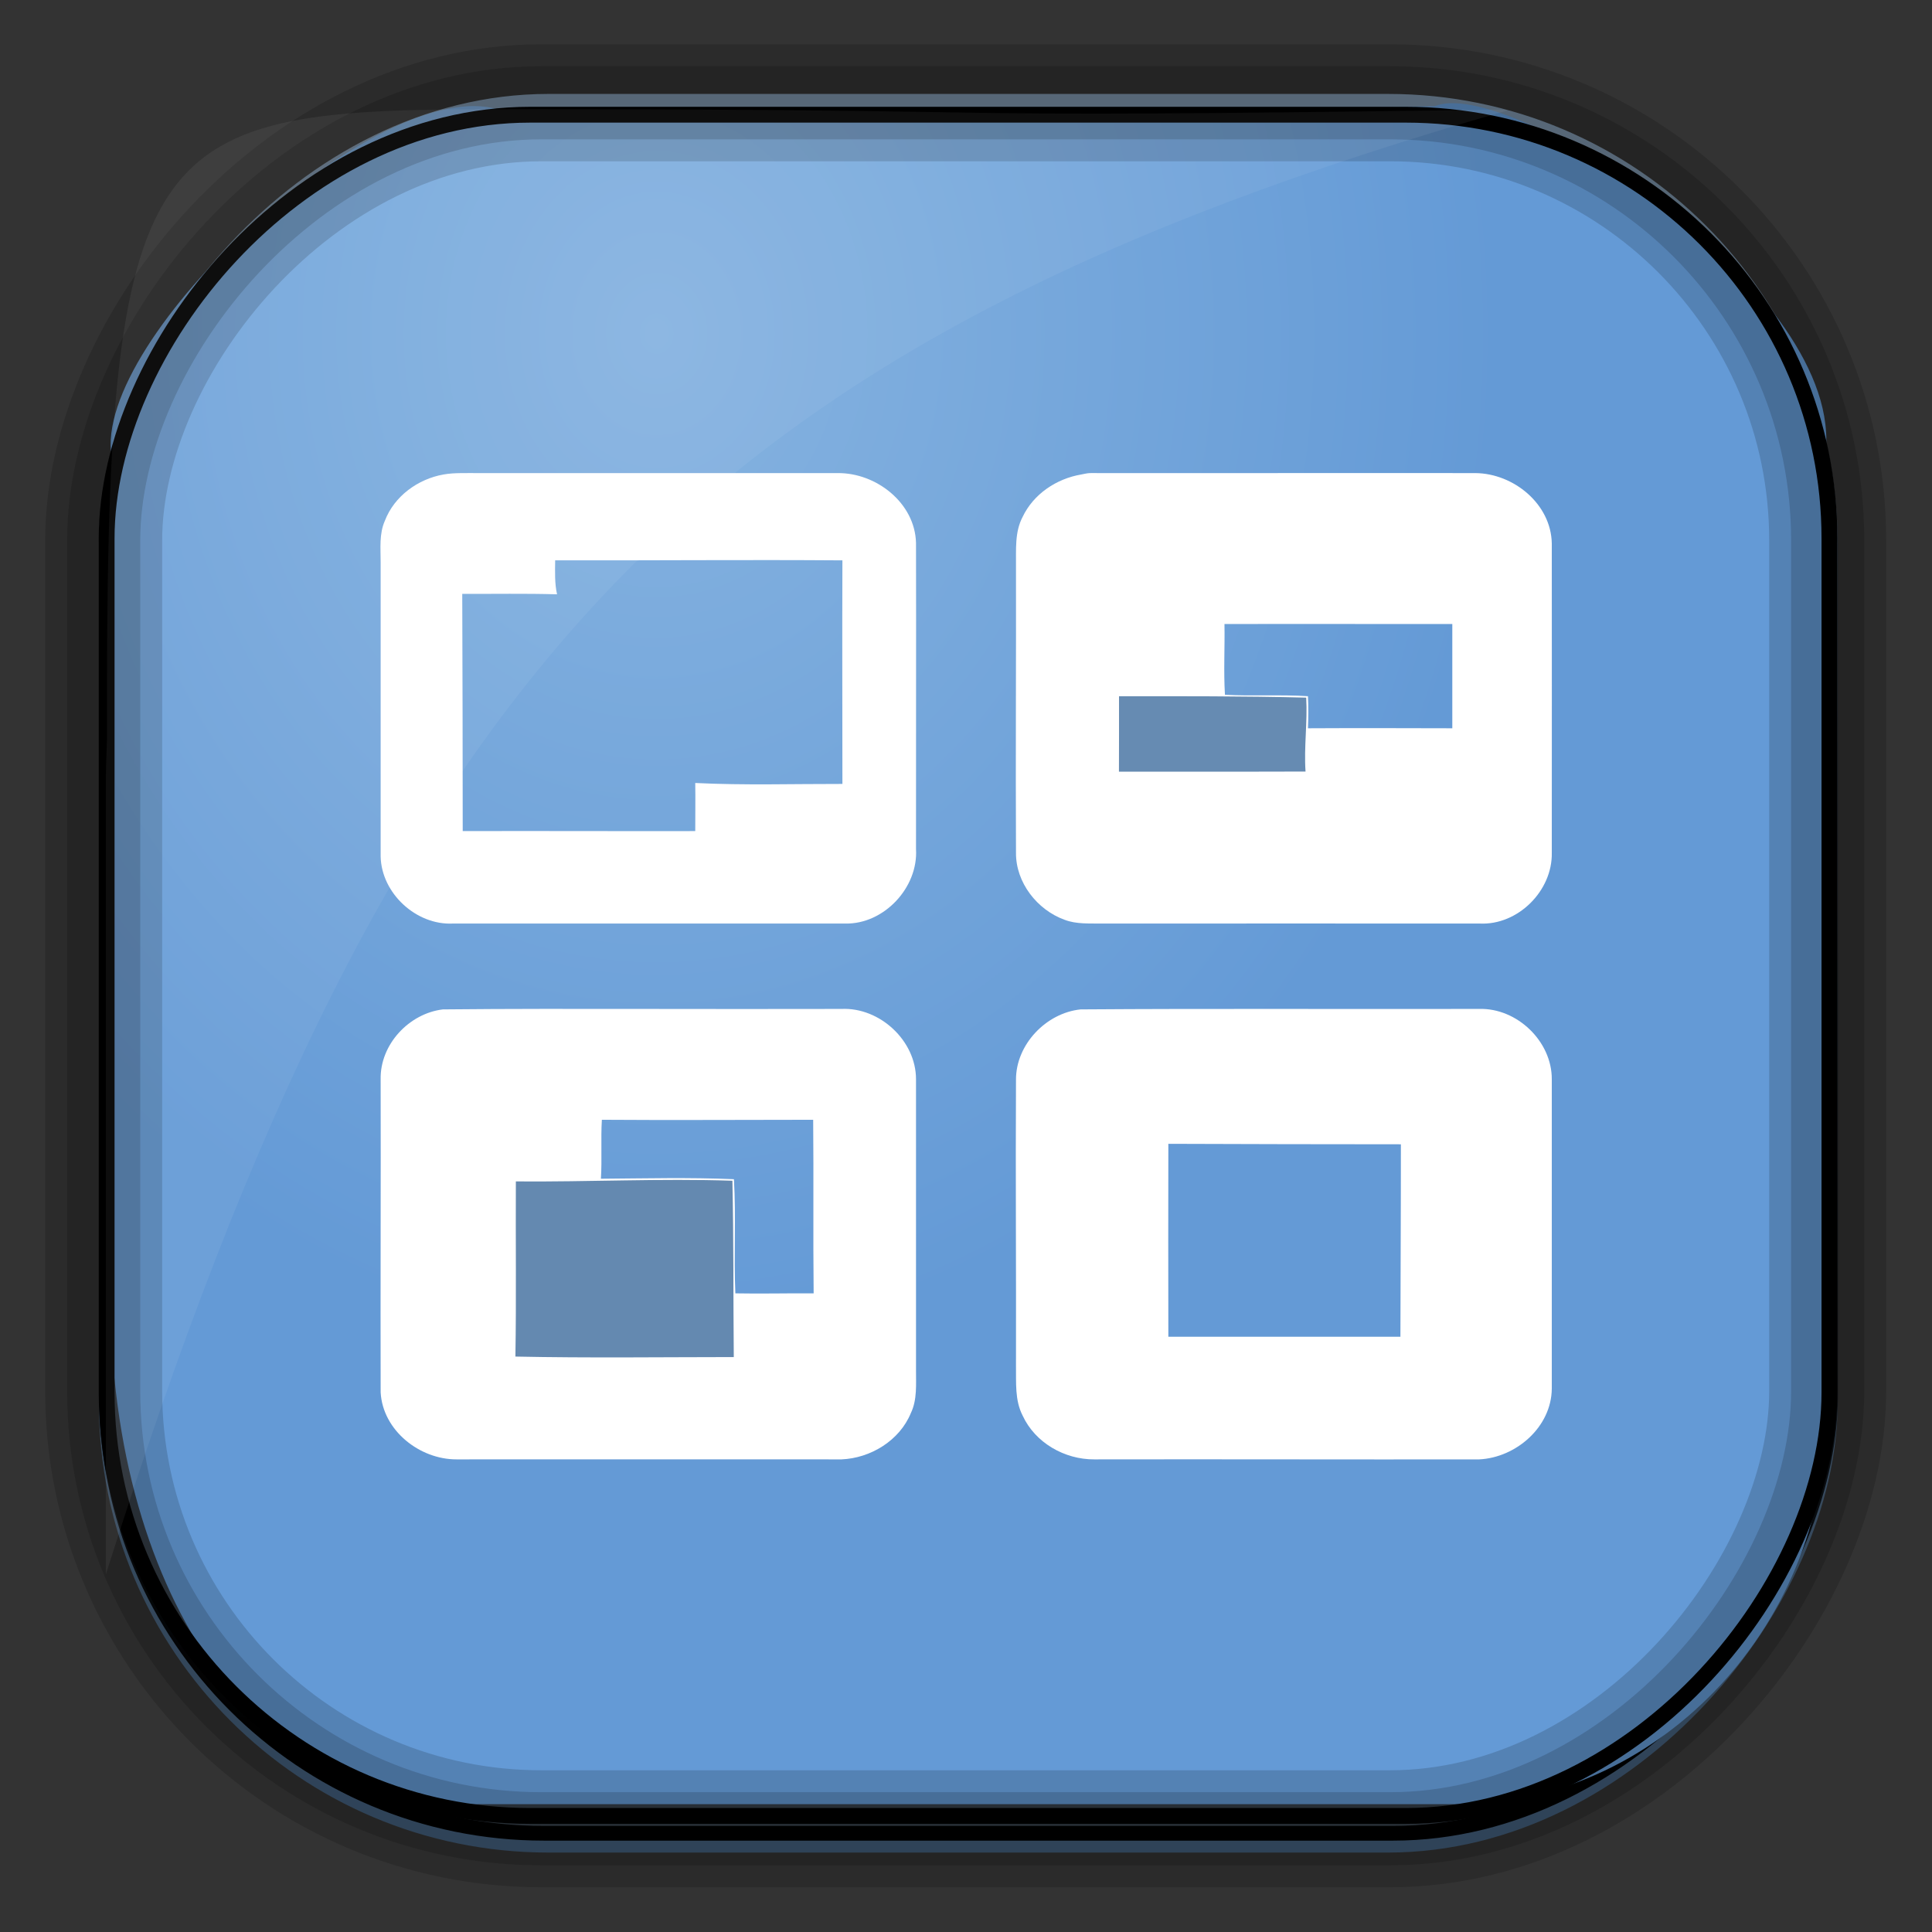 <?xml version="1.0" encoding="UTF-8" standalone="no"?>
<!-- Created with Inkscape (http://www.inkscape.org/) -->
<svg id="svg3449" xmlns:rdf="http://www.w3.org/1999/02/22-rdf-syntax-ns#" xmlns="http://www.w3.org/2000/svg" height="128" width="128" version="1.0" xmlns:cc="http://creativecommons.org/ns#" xmlns:xlink="http://www.w3.org/1999/xlink" xmlns:dc="http://purl.org/dc/elements/1.1/">
 <rect width="100%" height="100%" fill="#333333" stroke="none"/>
 <defs id="defs3451">
  <linearGradient id="linearGradient3514" y2="-9.103" gradientUnits="userSpaceOnUse" x2="66.492" gradientTransform="matrix(.968 0 0 .979 2.179 .166)" y1="-42.638" x1="67.952">
   <stop id="stop4620" style="stop-color:#37414b" offset="0"/>
   <stop id="stop4622" style="stop-color:#37414b;stop-opacity:0" offset="1"/>
  </linearGradient>
  <linearGradient id="linearGradient3516" y2="-11.847" gradientUnits="userSpaceOnUse" x2="58.98" gradientTransform="matrix(.968 0 0 .979 2.179 .166)" y1="-118.55" x1="57.173">
   <stop id="stop4596" offset="0"/>
   <stop id="stop4598" style="stop-opacity:0" offset="1"/>
  </linearGradient>
  <linearGradient id="linearGradient3519" y2="50.369" gradientUnits="userSpaceOnUse" x2="76.558" gradientTransform="matrix(.968 0 0 .979 3.242 -129.19)" y1="13.164" x1="76.558">
   <stop id="stop3392" style="stop-color:#425e7b" offset="0"/>
   <stop id="stop3394" style="stop-color:#7a91a7" offset="1"/>
  </linearGradient>
  <linearGradient id="linearGradient3521" y2="-8.74" gradientUnits="userSpaceOnUse" x2="60.217" gradientTransform="matrix(.968 0 0 .979 2.179 .166)" y1="-123.72" x1="60.395">
   <stop id="stop3392-4-8" style="stop-color:#425e7b" offset="0"/>
   <stop id="stop3394-8-0" style="stop-color:#7a91a7" offset="1"/>
  </linearGradient>
  <radialGradient id="radialGradient3349" gradientUnits="userSpaceOnUse" cy="45.647" cx="42.148" gradientTransform="matrix(.947 0 0 1.139 3.595 -29.89)" r="58.984">
   <stop id="stop2699-5" style="stop-color:#86b3e0" offset="0"/>
   <stop id="stop2701-7" style="stop-color:#649ad6" offset="1"/>
  </radialGradient>
 </defs>
 <rect id="rect892" style="stroke:url(#linearGradient3521);stroke-width:.974;fill:url(#linearGradient3519)" transform="scale(1,-1)" ry="29.296" height="115.54" width="114.22" y="-122.25" x="7.039"/>
 <rect id="rect892-2" style="stroke:url(#linearGradient3516);stroke-width:.974;fill:url(#linearGradient3514)" transform="scale(1,-1)" ry="28.993" height="114.35" width="114.22" y="-121.46" x="7.06"/>
 <path id="rect895" style="fill:url(#radialGradient3349)" d="m33.051 7.26c-7.969-2.449-27.013 15.174-25.653 23.038-0.05 0.974-0.089 1.965-0.089 2.957v52.419c0 20.876 10.712 33.859 22.318 33.859h67.038c12.638 0 24.318-11.245 24.318-25.859v-64.017c0.7-10.928-21.283-24.659-25.926-22.618-47.846 0.865-18.017 0.224-62.003 0.224z"/>
 <rect id="rect892-2-7-8" style="opacity:.159;stroke:#000;stroke-width:4.845;fill:none" transform="scale(1,-1)" ry="28.993" height="114.35" width="114.22" y="-121.16" x="6.869"/>
 <rect id="rect892-2-7-1" style="opacity:.159;stroke:#000;stroke-width:7.751;fill:none" transform="scale(1,-1)" ry="28.993" height="114.35" width="114.22" y="-121.16" x="6.869"/>
 <rect id="rect892-2-7-2-9" ry="28.067" style="stroke:#000;stroke-width:1.049;fill:none" transform="scale(1,-1)" height="112.71" width="114.14" y="-120.31" x="7.065"/>
 <path id="path1187" style="fill:#fff;fill-opacity:.057" d="m33.736 7.232c-24.363 0-26.747 1.068-26.648 41.695-0.045 1.135-0.079 2.29-0.079 3.446v51.947c19.188-60.764 39.403-81.658 92.877-97.01-0.231-0.041-0.473-0.048-0.71-0.048-42.727 0.614-26.362-0.03-65.44-0.03z"/>
 <path id="path6208" style="fill:#fff" d="m30.562 31.344c-0.393 0.006-0.798 0.021-1.187 0.094-1.687 0.3-3.253 1.434-3.875 3.062-0.388 0.87-0.279 1.822-0.281 2.75 0.005 6.498-0.005 13.002 0 19.5 0.057 2.435 2.353 4.555 4.781 4.438 8.67 0 17.332 0.002 26 0 2.565 0.054 4.845-2.386 4.688-4.938-0.008-6.755 0.017-13.524 0-20.281-0.066-2.648-2.636-4.65-5.188-4.625-7.922-0.003-15.828 0.005-23.75 0-0.394 0.002-0.794-0.006-1.188 0zm6.219 5.781c6.345 0.013 12.687-0.047 19.031 0-0.02 4.937 0 9.877 0 14.813-3.247-0.006-6.504 0.097-9.75-0.063 0.018 1.06-0.002 2.127 0 3.187-5.137 0.01-10.268-0.014-15.406 0-0.005-5.244-0.008-10.473-0.031-15.718 2.087 0.012 4.194-0.032 6.281 0.031-0.165-0.74-0.132-1.497-0.125-2.25z"/>
 <path id="path6210" style="fill:#fff" d="m72.188 31.344c-0.19 0.012-0.377 0.058-0.563 0.094-1.635 0.28-3.157 1.294-3.875 2.812-0.528 1-0.425 2.16-0.438 3.25 0.013 6.342-0.03 12.658 0 19-0.017 1.968 1.402 3.782 3.219 4.438 0.78 0.3 1.649 0.237 2.469 0.25 8.342-0.008 16.689 0 25.031 0 2.529 0.124 4.829-2.163 4.779-4.688 0-6.832 0.01-13.668 0-20.5-0.05-2.62-2.54-4.636-5.06-4.656-8.335-0.013-16.665 0.01-25 0-0.19 0.002-0.373-0.012-0.562 0zm8.937 10c5.027-0.015 10.066 0.005 15.094 0 0.002 2.297 0.005 4.608 0 6.906-3.183-0.008-6.383-0.018-9.563 0 0.03-0.705 0.035-1.422 0-2.125-1.822-0.117-3.675 0.004-5.5-0.094-0.095-1.562-0.004-3.125-0.031-4.687z"/>
 <path id="path6216" style="fill:#668bb2" d="m74.138 46.128c4.133-0.003 8.27-0.013 12.4 0.092 0.095 1.633-0.155 3.263-0.043 4.897-4.122 0.015-8.242 0-12.362 0.007 0.01-1.665 0.003-3.333 0.005-4.997z"/>
 <path id="path6218" style="fill:#fff" d="m42.562 66.844c-4.4-0.005-8.82-0.013-13.218 0.031-2.25 0.27-4.168 2.325-4.125 4.625 0.017 6.918-0.02 13.835 0 20.75 0.142 2.528 2.586 4.445 5.031 4.438 8.502-0.01 16.998 0.002 25.5 0 1.93-0.08 3.849-1.248 4.594-3.063 0.432-0.893 0.338-1.915 0.344-2.875-0.006-6.415 0.007-12.835 0-19.25 0.002-2.552-2.4-4.774-4.938-4.656-4.4 0.012-8.787 0.004-13.188 0zm-2.687 7.344c4.67 0.034 9.333 0 14 0 0.037 3.837-0.011 7.662 0.031 11.5-1.73-0.013-3.457 0.034-5.187 0-0.11-2.52 0.051-5.046-0.094-7.563-2.935-0.127-5.875-0.051-8.813-0.031 0.08-1.303-0.014-2.604 0.063-3.906z"/>
 <path id="path6220" style="fill:#fff" d="m84.812 66.844c-4.404-0.004-8.816 0-13.218 0.031-2.29 0.237-4.289 2.331-4.282 4.656-0.034 6.328 0.016 12.641 0 18.969 0.016 1.095-0.082 2.274 0.438 3.281 0.83 1.81 2.788 2.919 4.75 2.907 8.5-0.016 16.998 0.014 25.5 0 2.45-0.118 4.79-2.15 4.81-4.688v-20.5c0.01-2.515-2.31-4.729-4.81-4.656-4.404 0.007-8.783 0.003-13.188 0zm-7.406 8.937c5.133 0.015 10.272 0.034 15.406 0.031 0.003 4.256-0.023 8.496-0.031 12.75-5.132 0-10.242-0.004-15.375 0-0.01-4.26-0.007-8.523 0-12.781z"/>
 <path id="path6226" style="fill:#6489b0" d="m34.178 78.272c4.782 0.04 9.565-0.205 14.345-0.045 0.087 3.893 0.055 7.787 0.092 11.682-4.822 0.003-9.648 0.068-14.468-0.033 0.065-3.868 0.01-7.737 0.03-11.605z"/>
</svg>

